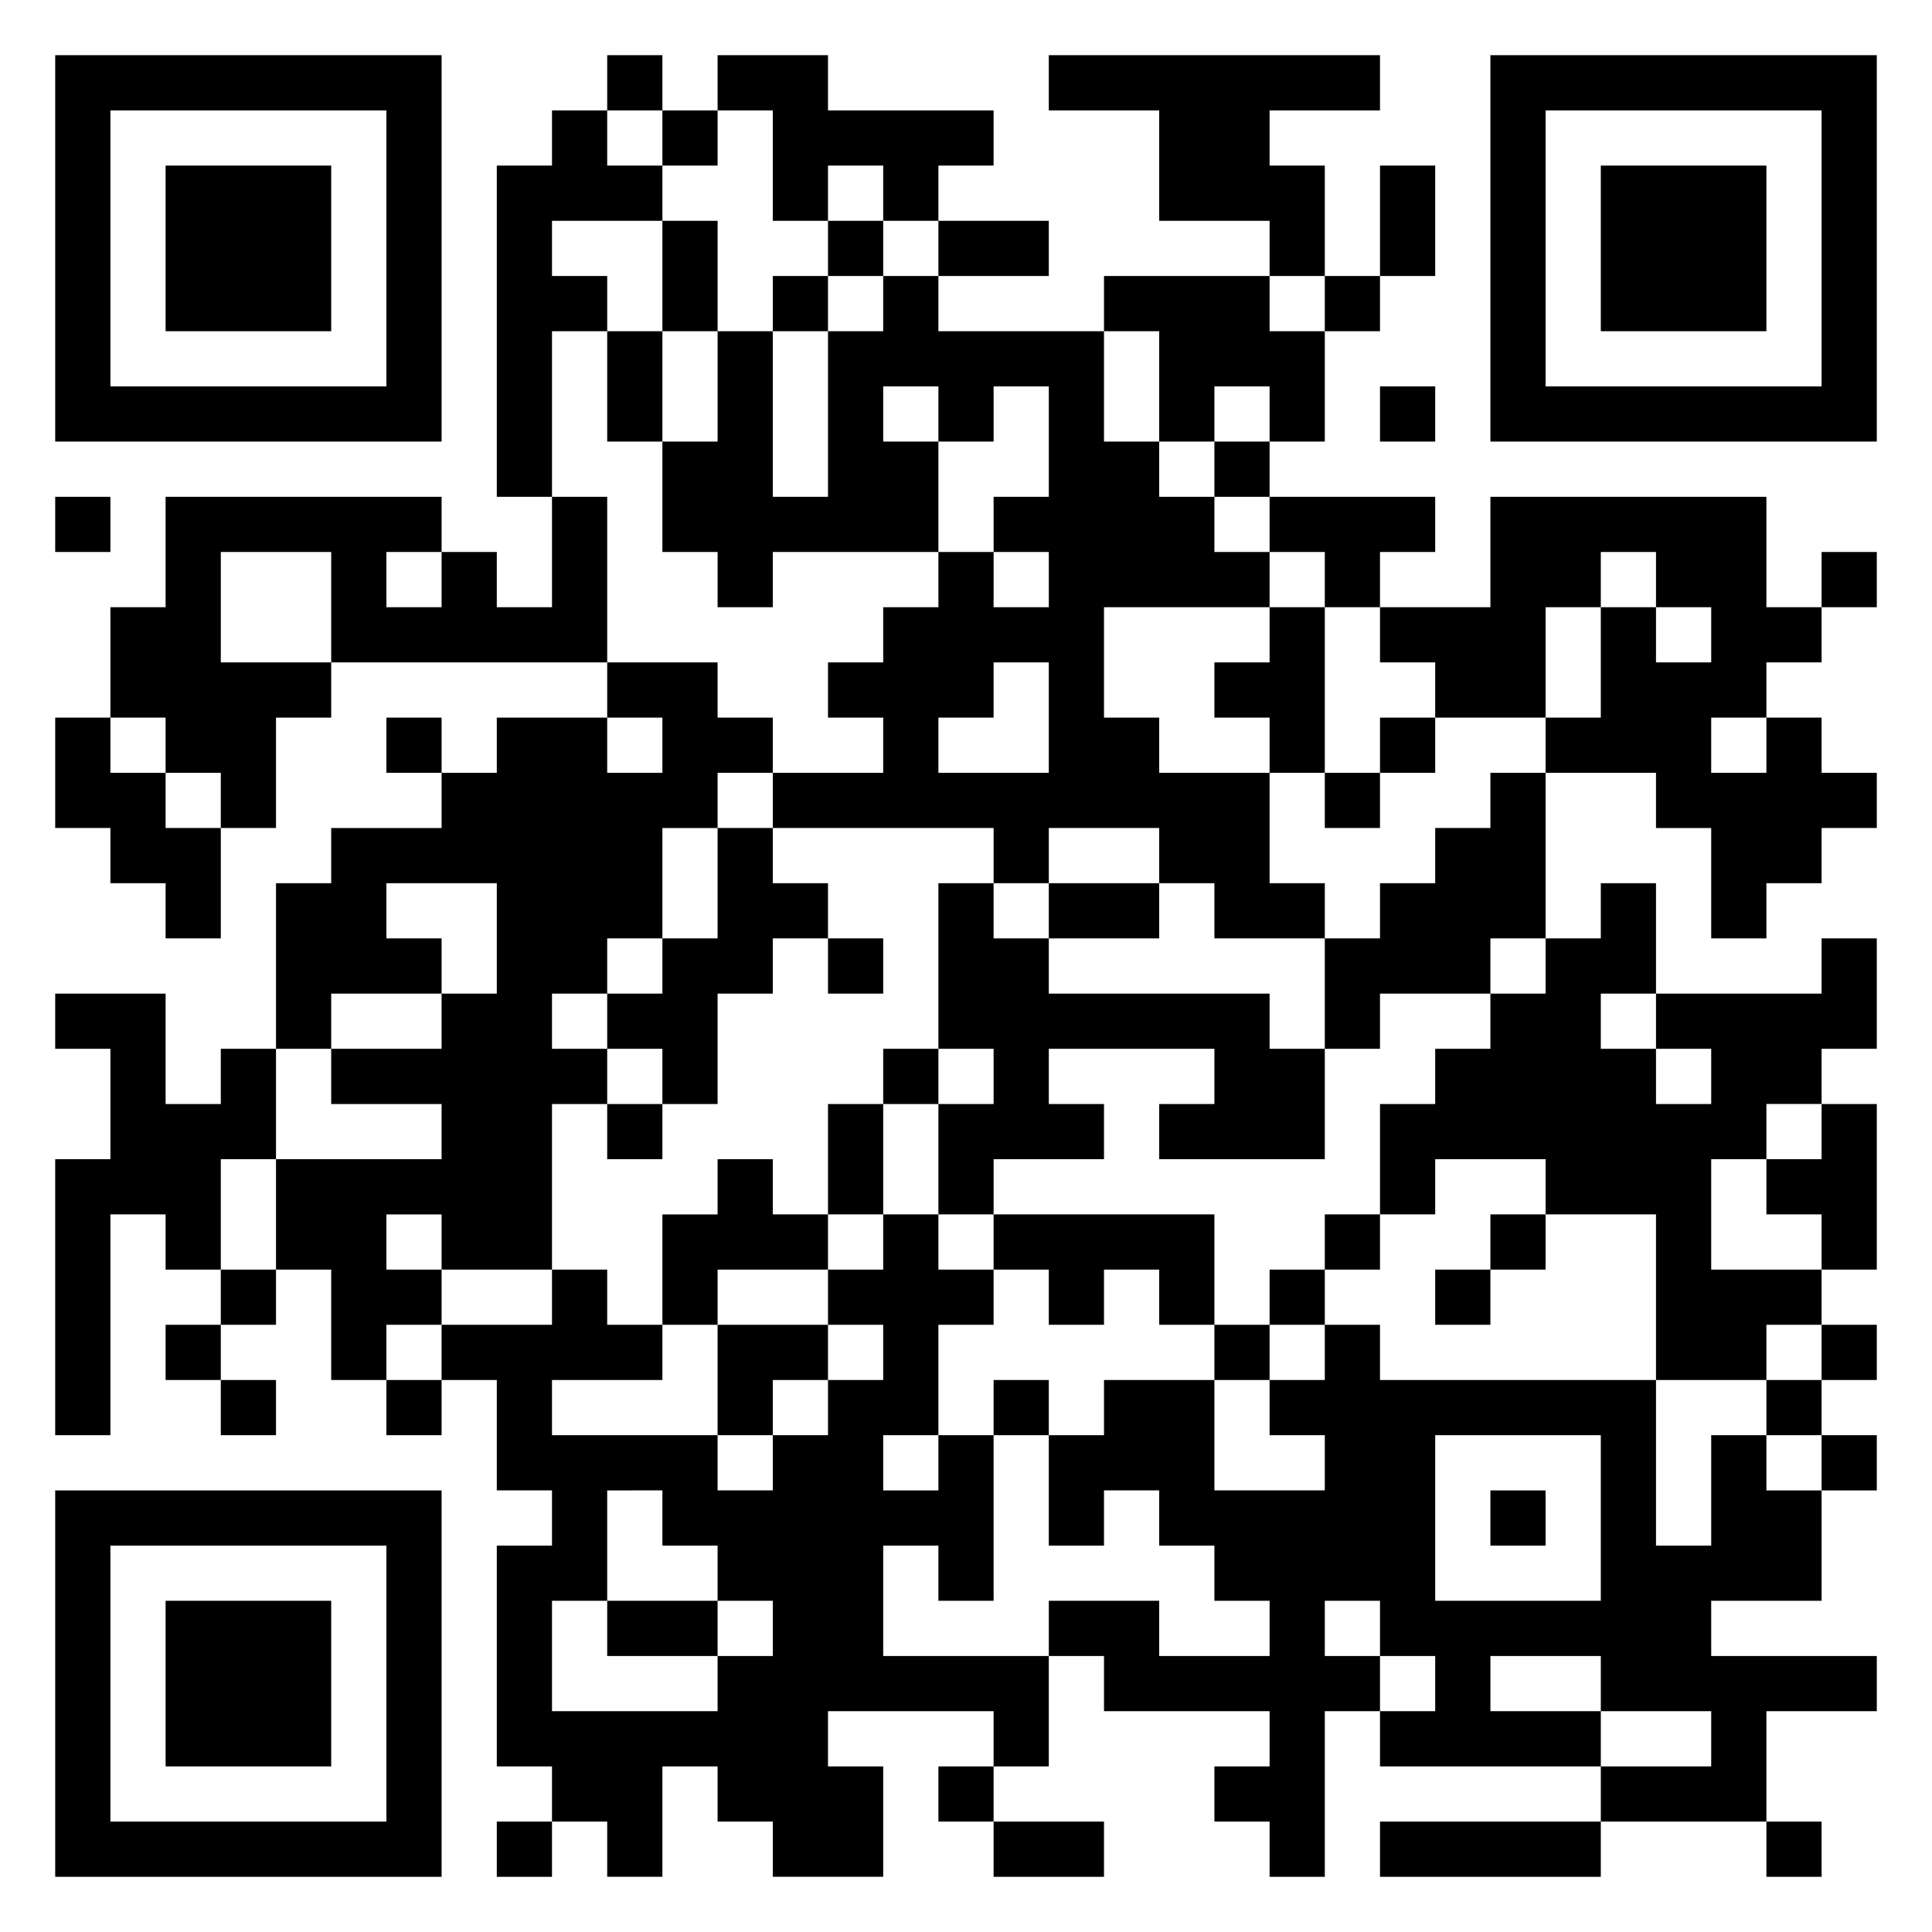 <svg xmlns="http://www.w3.org/2000/svg" viewBox="0 0 35 35"><path d="M1 1h7v7h-7zM11 1h1v1h-1zM13 1h2v1h3v1h-1v1h-1v-1h-1v1h-1v-2h-1zM19 1h6v1h-2v1h1v2h-1v-1h-2v-2h-2zM27 1h7v7h-7zM2 2v5h5v-5zM10 2h1v1h1v1h-2v1h1v1h-1v3h-1v-6h1zM12 2h1v1h-1zM28 2v5h5v-5zM3 3h3v3h-3zM25 3h1v2h-1zM29 3h3v3h-3zM12 4h1v2h-1zM15 4h1v1h-1zM17 4h2v1h-2zM14 5h1v1h-1zM16 5h1v1h3v2h1v1h1v1h1v1h-3v2h1v1h2v2h1v1h-2v-1h-1v-1h-2v1h-1v-1h-4v-1h2v-1h-1v-1h1v-1h1v-1h1v1h1v-1h-1v-1h1v-2h-1v1h-1v-1h-1v1h1v2h-3v1h-1v-1h-1v-2h1v-2h1v3h1v-3h1zM20 5h3v1h1v2h-1v-1h-1v1h-1v-2h-1zM24 5h1v1h-1zM11 6h1v2h-1zM25 7h1v1h-1zM22 8h1v1h-1zM1 9h1v1h-1zM3 9h5v1h-1v1h1v-1h1v1h1v-2h1v3h-5v-2h-2v2h2v1h-1v2h-1v-1h-1v-1h-1v-2h1zM23 9h3v1h-1v1h-1v-1h-1zM27 9h5v2h1v1h-1v1h-1v1h1v-1h1v1h1v1h-1v1h-1v1h-1v-2h-1v-1h-2v-1h1v-2h1v1h1v-1h-1v-1h-1v1h-1v2h-2v-1h-1v-1h2zM33 10h1v1h-1zM23 11h1v3h-1v-1h-1v-1h1zM11 12h2v1h1v1h-1v1h-1v2h-1v1h-1v1h1v1h-1v3h-2v-1h-1v1h1v1h-1v1h-1v-2h-1v-2h3v-1h-2v-1h2v-1h1v-2h-2v1h1v1h-2v1h-1v-3h1v-1h2v-1h1v-1h2v1h1v-1h-1zM18 12v1h-1v1h2v-2zM1 13h1v1h1v1h1v2h-1v-1h-1v-1h-1zM7 13h1v1h-1zM25 13h1v1h-1zM24 14h1v1h-1zM27 14h1v3h-1v1h-2v1h-1v-2h1v-1h1v-1h1zM13 15h1v1h1v1h-1v1h-1v2h-1v-1h-1v-1h1v-1h1zM17 16h1v1h1v1h4v1h1v2h-3v-1h1v-1h-3v1h1v1h-2v1h-1v-2h1v-1h-1zM19 16h2v1h-2zM29 16h1v2h-1v1h1v1h1v-1h-1v-1h3v-1h1v2h-1v1h-1v1h-1v2h2v1h-1v1h-2v-3h-2v-1h-2v1h-1v-2h1v-1h1v-1h1v-1h1zM15 17h1v1h-1zM1 18h2v2h1v-1h1v2h-1v2h-1v-1h-1v4h-1v-5h1v-2h-1zM16 19h1v1h-1zM11 20h1v1h-1zM15 20h1v2h-1zM33 20h1v3h-1v-1h-1v-1h1zM13 21h1v1h1v1h-2v1h-1v-2h1zM16 22h1v1h1v1h-1v2h-1v1h1v-1h1v3h-1v-1h-1v2h3v2h-1v-1h-3v1h1v2h-2v-1h-1v-1h-1v2h-1v-1h-1v-1h-1v-4h1v-1h-1v-2h-1v-1h2v-1h1v1h1v1h-2v1h3v1h1v-1h1v-1h1v-1h-1v-1h1zM18 22h4v2h-1v-1h-1v1h-1v-1h-1zM24 22h1v1h-1zM27 22h1v1h-1zM4 23h1v1h-1zM23 23h1v1h-1zM26 23h1v1h-1zM3 24h1v1h-1zM13 24h2v1h-1v1h-1zM22 24h1v1h-1zM24 24h1v1h5v3h1v-2h1v1h1v2h-2v1h3v1h-2v2h-3v-1h2v-1h-2v-1h-2v1h2v1h-4v-1h1v-1h-1v-1h-1v1h1v1h-1v3h-1v-1h-1v-1h1v-1h-3v-1h-1v-1h2v1h2v-1h-1v-1h-1v-1h-1v1h-1v-2h1v-1h2v2h2v-1h-1v-1h1zM33 24h1v1h-1zM4 25h1v1h-1zM7 25h1v1h-1zM18 25h1v1h-1zM32 25h1v1h-1zM26 26v3h3v-3zM33 26h1v1h-1zM1 27h7v7h-7zM11 27v2h-1v2h3v-1h1v-1h-1v-1h-1v-1zM27 27h1v1h-1zM2 28v5h5v-5zM3 29h3v3h-3zM11 29h2v1h-2zM17 32h1v1h-1zM9 33h1v1h-1zM18 33h2v1h-2zM25 33h4v1h-4zM32 33h1v1h-1z"/></svg>